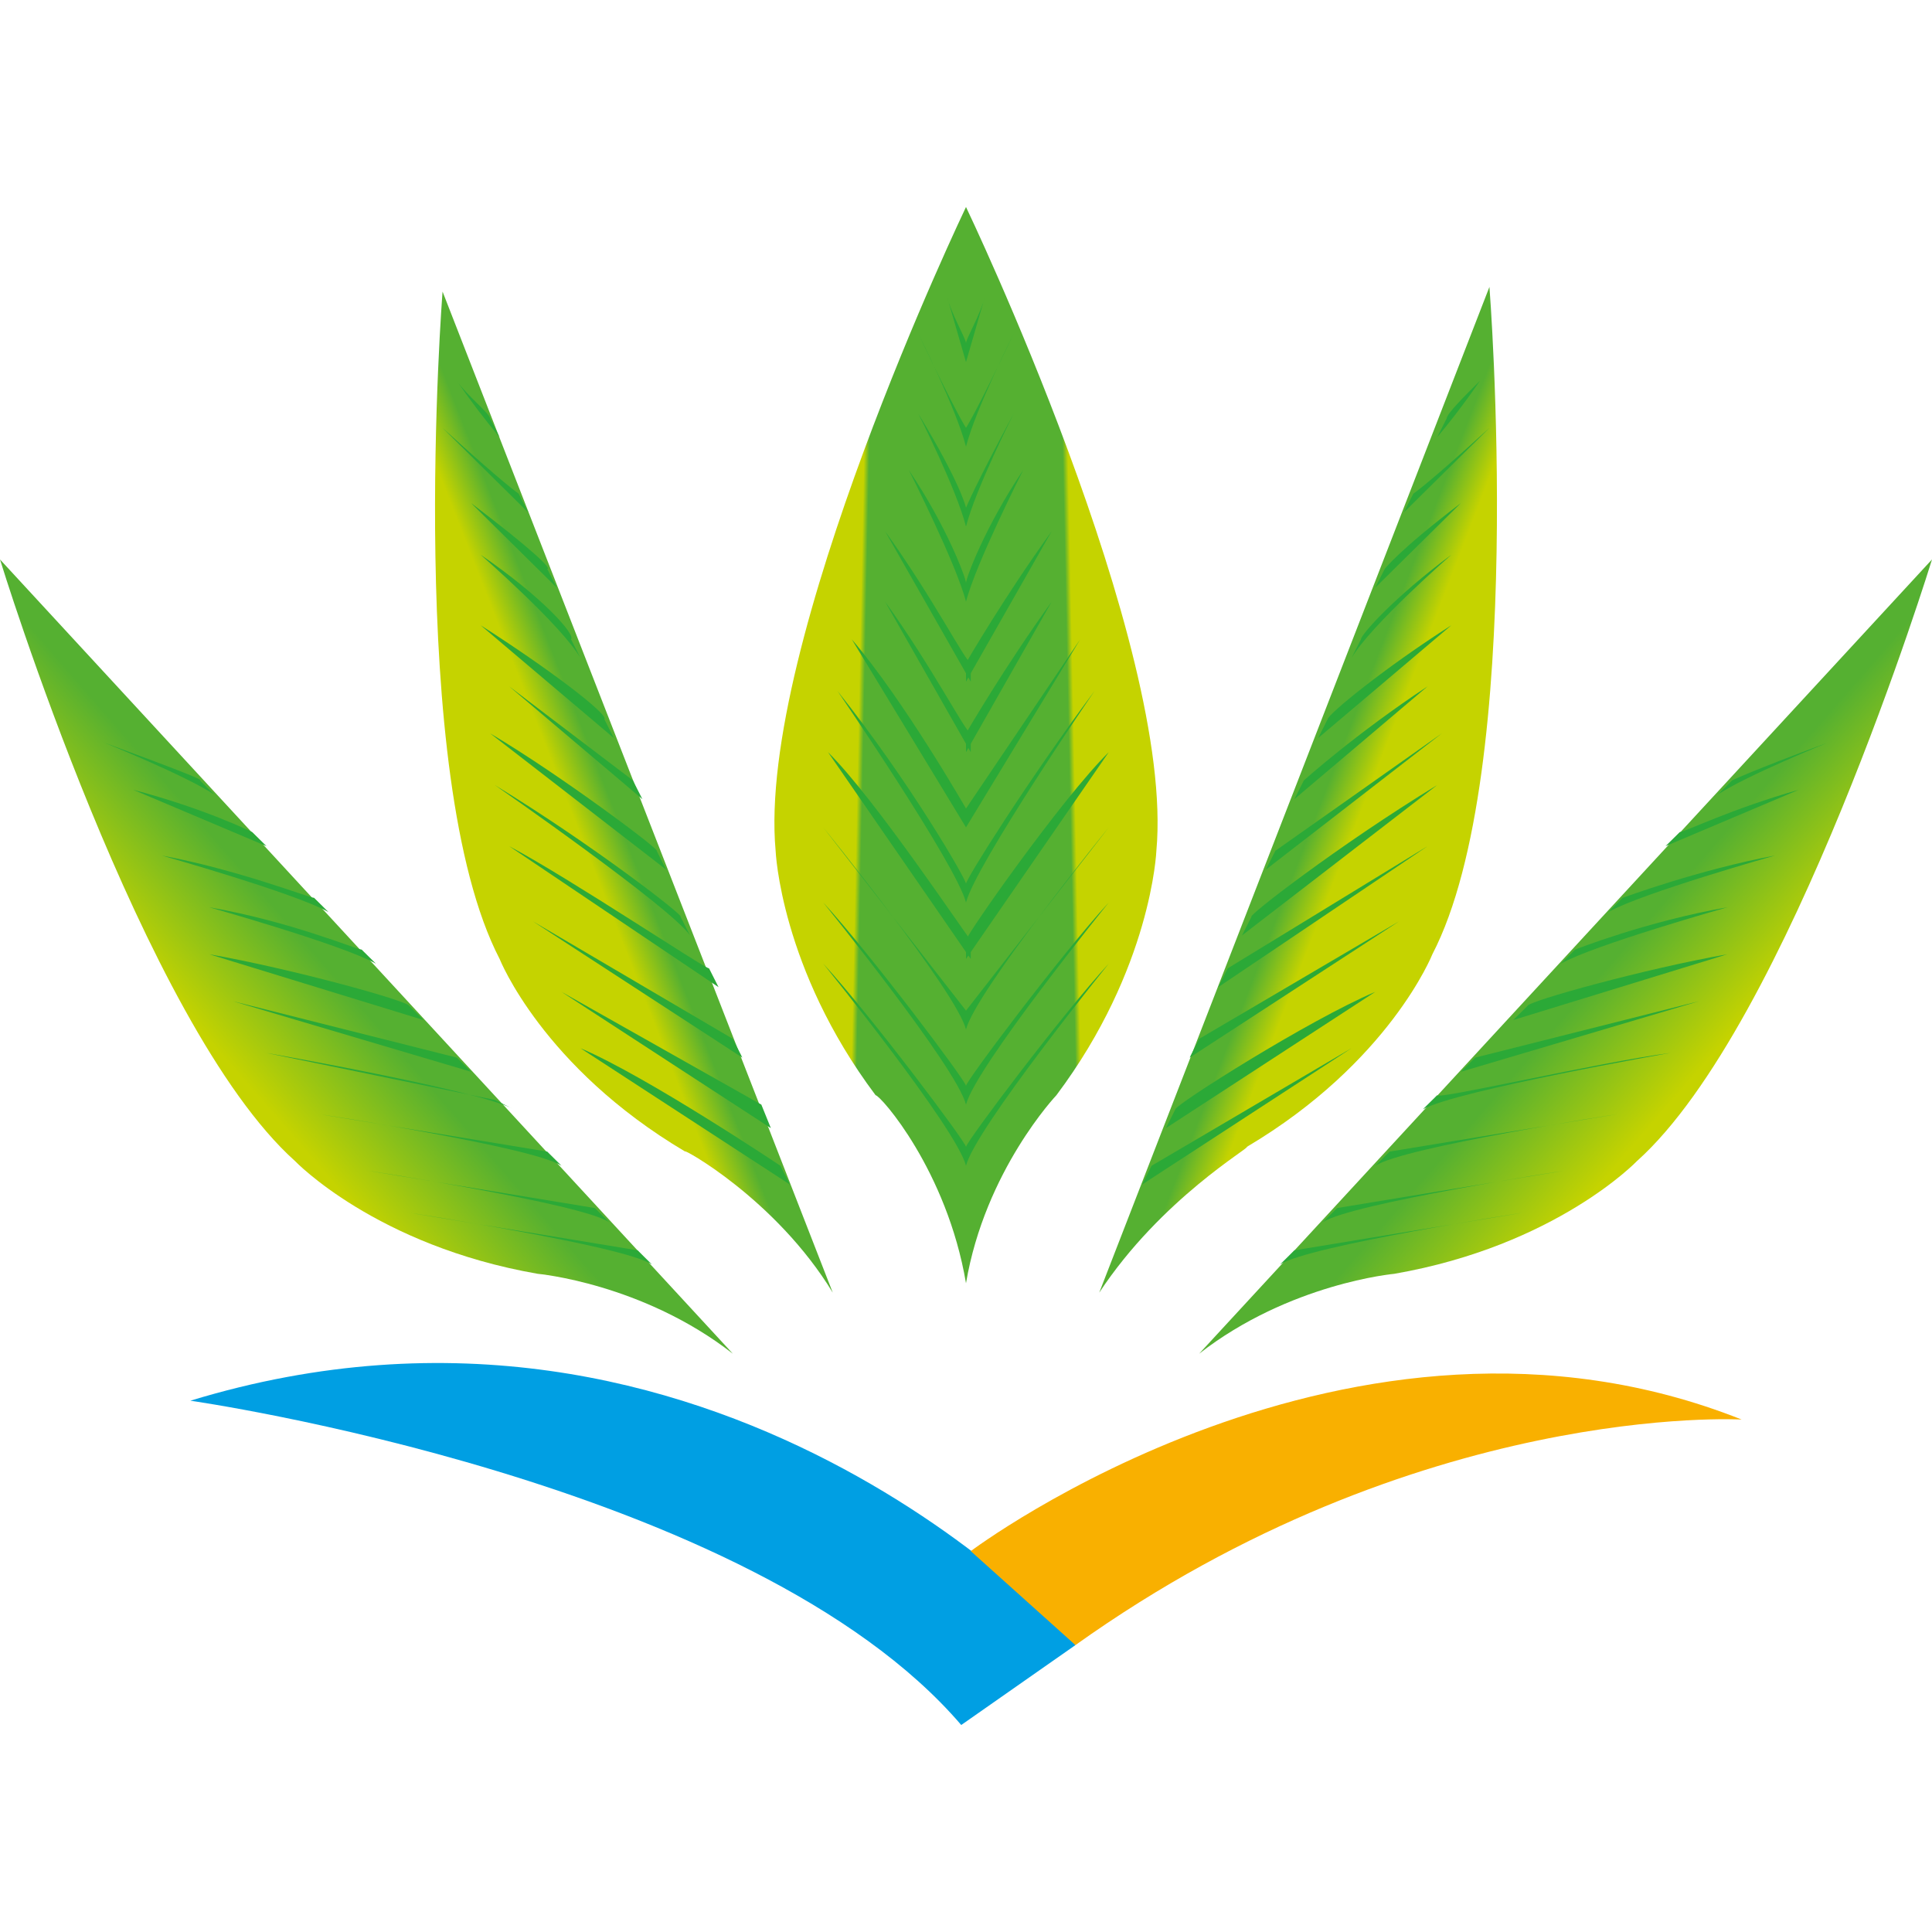 <?xml version="1.0" encoding="UTF-8"?>
<svg width="28px" height="28px" viewBox="0 0 28 28" version="1.1" xmlns="http://www.w3.org/2000/svg" xmlns:xlink="http://www.w3.org/1999/xlink">
    <title>TX</title>
    <defs>
        <linearGradient x1="49.575%" y1="49.86%" x2="57.03%" y2="56.636%" id="linearGradient-1">
            <stop stop-color="#55B031" offset="25%"></stop>
            <stop stop-color="#C5D300" offset="100%"></stop>
        </linearGradient>
        <linearGradient x1="49.331%" y1="49.207%" x2="66.954%" y2="65.74%" id="linearGradient-2">
            <stop stop-color="#55B031" offset="25%"></stop>
            <stop stop-color="#C5D300" offset="100%"></stop>
        </linearGradient>
        <linearGradient x1="48.256%" y1="50.009%" x2="51.593%" y2="49.651%" id="linearGradient-3">
            <stop stop-color="#55B031" offset="25%"></stop>
            <stop stop-color="#C5D300" offset="100%"></stop>
        </linearGradient>
        <linearGradient x1="50.519%" y1="49.624%" x2="42.995%" y2="56.432%" id="linearGradient-4">
            <stop stop-color="#55B031" offset="25%"></stop>
            <stop stop-color="#C5D300" offset="100%"></stop>
        </linearGradient>
        <linearGradient x1="50.94%" y1="49.207%" x2="33.316%" y2="65.74%" id="linearGradient-5">
            <stop stop-color="#55B031" offset="25%"></stop>
            <stop stop-color="#C5D300" offset="100%"></stop>
        </linearGradient>
        <linearGradient x1="51.783%" y1="50.009%" x2="48.446%" y2="49.655%" id="linearGradient-6">
            <stop stop-color="#55B031" offset="25%"></stop>
            <stop stop-color="#C5D300" offset="100%"></stop>
        </linearGradient>
    </defs>
    <g id="TX" stroke="none" stroke-width="1" fill="none" fill-rule="evenodd">
        <path d="M2.759,20.3 C2.759,20.3 10.897,21.458 13.931,25 L15.586,23.842 C15.586,23.774 10.345,17.985 2.759,20.3 Z" id="Path" fill="#009FE3" fill-rule="nonzero"></path>
        <path d="M14.069,22.48 C14.069,22.48 19.586,18.325 25.241,20.573 C25.241,20.573 20.552,20.3 15.586,23.842 L14.069,22.48 Z" id="Path" fill="#F9B000" fill-rule="nonzero"></path>
        <path d="M15.931,18.734 L21.586,4.158 C21.586,4.158 22.138,11.173 20.759,13.83 C20.759,13.83 20.138,15.396 18.069,16.622 C18.138,16.622 16.828,17.372 15.931,18.734 Z" id="Path" fill="url(#linearGradient-1)" fill-rule="nonzero"></path>
        <path d="M19.586,15.192 L16.552,17.167 L16.69,16.895 L19.586,15.192 L19.586,15.192 Z M19.931,14.375 L16.897,16.35 L17.034,16.077 C17.034,16.009 18.966,14.783 19.931,14.375 Z M20.276,13.353 L17.241,15.328 L17.379,15.056 L20.276,13.353 L20.276,13.353 Z M20.69,12.263 L17.655,14.307 L17.793,14.034 L20.69,12.263 L20.69,12.263 Z M20.828,11.378 L18,13.557 L18.138,13.285 C18.069,13.285 19.379,12.263 20.828,11.378 L20.828,11.378 Z M20.897,10.628 L18.345,12.604 L18.483,12.331 L20.897,10.628 Z M20.69,9.947 L18.759,11.582 L18.897,11.31 C18.897,11.31 19.655,10.628 20.69,9.947 Z M21.034,9.062 L19.103,10.697 L19.241,10.424 C19.241,10.356 20.069,9.675 21.034,9.062 Z M21.034,8.04 C21.034,8.04 19.862,9.062 19.586,9.539 L19.724,9.266 C19.724,9.198 20.207,8.653 21.034,8.04 L21.034,8.04 Z M21.172,7.291 L19.931,8.517 L20.069,8.245 C20.069,8.245 20.276,7.972 21.172,7.291 Z" id="Shape" fill="#2BA937" fill-rule="nonzero"></path>
        <path d="M17.379,19.619 L28,8.108 C28,8.108 25.931,14.851 23.724,16.827 C23.724,16.827 22.552,18.053 20.207,18.461 C20.207,18.461 18.69,18.598 17.379,19.619 L17.379,19.619 Z" id="Path" fill="url(#linearGradient-2)" fill-rule="nonzero"></path>
        <path d="M22.069,17.576 C22.069,17.576 18.966,18.053 18.552,18.325 L18.759,18.121 L22.069,17.576 Z M22.69,16.963 C22.69,16.963 19.586,17.44 19.172,17.712 L19.379,17.508 L22.69,16.963 Z M23.448,16.146 C23.448,16.146 20.345,16.622 19.931,16.895 L20.138,16.69 L23.448,16.146 Z M24.207,15.26 C24.207,15.26 21.103,15.805 20.621,16.077 L20.828,15.873 C20.828,15.941 23.172,15.396 24.207,15.26 Z M24.621,14.511 L21.172,15.533 L21.379,15.328 L24.621,14.511 Z M25.034,13.83 L21.931,14.783 L22.138,14.579 C22.138,14.511 23.862,14.034 25.034,13.83 Z M25.034,13.149 C25.034,13.149 23.103,13.693 22.621,13.966 L22.828,13.762 C22.828,13.762 23.862,13.353 25.034,13.149 Z M25.724,12.399 C25.724,12.399 23.793,12.944 23.31,13.217 L23.517,13.012 C23.517,13.012 24.621,12.604 25.724,12.399 L25.724,12.399 Z M26.069,11.446 L24.138,12.263 L24.345,12.059 C24.414,12.059 25.103,11.718 26.069,11.446 L26.069,11.446 Z M26.483,10.765 C26.483,10.765 25.31,11.241 24.897,11.514 L25.103,11.31 C25.103,11.31 25.379,11.173 26.483,10.765 L26.483,10.765 Z M21.586,6.201 L20.345,7.427 L20.483,7.155 C20.483,7.155 20.69,7.019 21.586,6.201 L21.586,6.201 Z M21.448,5.52 C21.448,5.52 21.172,5.929 20.828,6.337 L20.966,6.065 C20.966,5.997 21.241,5.724 21.448,5.52 Z" id="Shape" fill="#2BA937" fill-rule="nonzero"></path>
        <path d="M14,18.598 L14,3 C14,3 17.034,9.334 16.759,12.331 C16.759,12.331 16.69,14.034 15.31,15.873 C15.31,15.873 14.276,16.963 14,18.598 Z" id="Path" fill="url(#linearGradient-3)" fill-rule="nonzero"></path>
        <path d="M16.069,13.966 C16.069,13.966 14.138,16.35 14,16.895 L14,16.622 C14,16.554 15.379,14.715 16.069,13.966 Z M16.069,13.08 C16.069,13.08 14.138,15.464 14,16.009 L14,15.737 C14,15.669 15.379,13.83 16.069,13.08 L16.069,13.08 Z M16.069,11.991 C16.069,11.991 14.138,14.375 14,14.92 L14,14.647 L16.069,11.991 Z M16.069,10.901 L14,13.898 L14,13.625 C14,13.557 15.379,11.582 16.069,10.901 L16.069,10.901 Z M15.862,10.015 C15.862,10.015 14.138,12.536 14,13.08 L14,12.808 C14,12.74 14.897,11.31 15.862,10.015 Z M15.655,9.266 L14,11.991 L14,11.718 L15.655,9.266 Z M15.241,8.721 L14,10.901 L14,10.628 C14,10.628 14.552,9.675 15.241,8.721 L15.241,8.721 Z M15.241,7.7 L14,9.879 L14,9.607 C14,9.607 14.552,8.653 15.241,7.7 L15.241,7.7 Z M14.828,6.814 C14.828,6.814 14.138,8.176 14,8.721 L14,8.449 C14,8.381 14.276,7.632 14.828,6.814 L14.828,6.814 Z M14.69,5.997 C14.69,5.997 14.138,7.087 14,7.632 L14,7.359 C14,7.359 14.138,7.019 14.69,5.997 Z M14.69,4.839 C14.69,4.839 14.138,5.929 14,6.474 L14,6.201 C14,6.201 14.138,5.997 14.69,4.839 L14.69,4.839 Z M14.276,4.294 L14,5.248 L14,4.975 C14,4.907 14.207,4.567 14.276,4.294 Z" id="Shape" fill="#2BA937" fill-rule="nonzero"></path>
        <path d="M12.069,18.734 L6.414,4.226 C6.414,4.226 5.862,11.241 7.241,13.898 C7.241,13.898 7.862,15.464 9.931,16.69 C9.862,16.622 11.241,17.372 12.069,18.734 Z" id="Path" fill="url(#linearGradient-4)" fill-rule="nonzero"></path>
        <path d="M8.414,15.192 L11.448,17.167 L11.31,16.895 C11.31,16.895 9.379,15.601 8.414,15.192 L8.414,15.192 Z M8.138,14.375 L11.172,16.35 L11.034,16.009 L8.138,14.375 L8.138,14.375 Z M7.724,13.353 L10.759,15.328 L10.621,15.056 L7.724,13.353 Z M7.379,12.263 L10.414,14.307 L10.276,14.034 C10.207,14.034 8.276,12.74 7.379,12.263 L7.379,12.263 Z M7.172,11.378 C7.172,11.378 9.724,13.149 10,13.557 L9.862,13.285 C9.931,13.285 8.621,12.263 7.172,11.378 L7.172,11.378 Z M7.103,10.628 L9.655,12.604 L9.517,12.331 C9.586,12.331 8.138,11.241 7.103,10.628 L7.103,10.628 Z M7.379,9.947 L9.31,11.582 L9.172,11.31 L7.379,9.947 L7.379,9.947 Z M6.966,9.062 L8.897,10.697 L8.759,10.424 C8.828,10.356 7.931,9.675 6.966,9.062 Z M6.966,8.04 C6.966,8.04 8.138,9.062 8.414,9.539 L8.276,9.266 C8.345,9.198 7.862,8.653 6.966,8.04 L6.966,8.04 Z M6.828,7.291 L8.069,8.517 L7.931,8.245 C8,8.245 7.724,7.972 6.828,7.291 L6.828,7.291 Z" id="Shape" fill="#2BA937" fill-rule="nonzero"></path>
        <path d="M10.621,19.619 L-1.25233157e-13,8.108 C-1.25233157e-13,8.108 2.069,14.851 4.276,16.827 C4.276,16.827 5.448,18.053 7.793,18.461 C7.793,18.461 9.31,18.598 10.621,19.619 Z" id="Path" fill="url(#linearGradient-5)" fill-rule="nonzero"></path>
        <path d="M5.931,17.576 C5.931,17.576 9.034,18.053 9.448,18.325 L9.241,18.121 L5.931,17.576 L5.931,17.576 Z M5.31,16.963 C5.31,16.963 8.414,17.44 8.828,17.712 L8.621,17.508 L5.31,16.963 Z M4.621,16.146 C4.621,16.146 7.724,16.622 8.138,16.895 L7.931,16.69 L4.621,16.146 Z M3.862,15.26 C3.862,15.26 6.966,15.805 7.448,16.077 L7.172,15.941 L3.862,15.26 Z M3.379,14.511 L6.828,15.533 L6.621,15.328 L3.379,14.511 L3.379,14.511 Z M3.034,13.83 L6.138,14.783 L5.931,14.579 C5.931,14.511 4.207,14.034 3.034,13.83 L3.034,13.83 Z M3.034,13.149 C3.034,13.149 4.966,13.693 5.448,13.966 L5.241,13.762 C5.172,13.762 4.207,13.353 3.034,13.149 Z M2.345,12.399 C2.345,12.399 4.276,12.944 4.759,13.217 L4.552,13.012 C4.483,13.012 3.448,12.604 2.345,12.399 L2.345,12.399 Z M1.931,11.446 L3.862,12.263 L3.655,12.059 C3.655,12.059 2.966,11.718 1.931,11.446 Z M1.517,10.765 C1.517,10.765 2.69,11.241 3.103,11.514 L2.897,11.31 C2.966,11.31 2.621,11.173 1.517,10.765 L1.517,10.765 Z M6.414,6.201 L7.655,7.427 L7.517,7.155 C7.517,7.155 7.31,7.019 6.414,6.201 L6.414,6.201 Z M6.621,5.52 C6.814,5.802 7.022,6.075 7.241,6.337 L7.103,6.065 C7.103,5.997 6.759,5.724 6.621,5.52 L6.621,5.52 Z" id="Shape" fill="#2BA937" fill-rule="nonzero"></path>
        <path d="M14,18.598 L14,3 C14,3 10.966,9.334 11.241,12.331 C11.241,12.331 11.31,14.034 12.69,15.873 C12.759,15.873 13.724,16.963 14,18.598 Z" id="Path" fill="url(#linearGradient-6)" fill-rule="nonzero"></path>
        <path d="M11.931,13.966 C11.931,13.966 13.862,16.35 14,16.895 L14,16.622 C14,16.554 12.621,14.715 11.931,13.966 Z M11.931,13.08 C11.931,13.08 13.862,15.464 14,16.009 L14,15.737 C14,15.669 12.621,13.83 11.931,13.08 L11.931,13.08 Z M11.931,11.991 C11.931,11.991 13.862,14.375 14,14.92 L14,14.647 L11.931,11.991 Z M12,10.901 L14.069,13.898 L14.069,13.625 C14,13.557 12.69,11.582 12,10.901 L12,10.901 Z M12.138,10.015 C12.138,10.015 13.862,12.536 14,13.08 L14,12.808 C14,12.74 13.172,11.31 12.138,10.015 Z M12.345,9.266 L14,11.991 L14,11.718 C14,11.718 13.103,10.152 12.345,9.266 Z M12.828,8.721 L14.069,10.901 L14.069,10.628 C14,10.628 13.517,9.675 12.828,8.721 L12.828,8.721 Z M12.828,7.7 L14.069,9.879 L14.069,9.607 C14,9.607 13.517,8.653 12.828,7.7 L12.828,7.7 Z M13.172,6.814 C13.172,6.814 13.862,8.176 14,8.721 L14,8.449 C14,8.381 13.724,7.632 13.172,6.814 L13.172,6.814 Z M13.31,5.997 C13.31,5.997 13.862,7.087 14,7.632 L14,7.359 C14,7.359 13.931,7.019 13.31,5.997 Z M13.31,4.839 C13.31,4.839 13.862,5.929 14,6.474 L14,6.201 C14,6.201 13.862,5.997 13.31,4.839 L13.31,4.839 Z M13.724,4.294 L14,5.248 L14,4.975 C14,4.907 13.793,4.567 13.724,4.294 Z" id="Shape" fill="#2BA937" fill-rule="nonzero"></path>
    </g>
</svg>